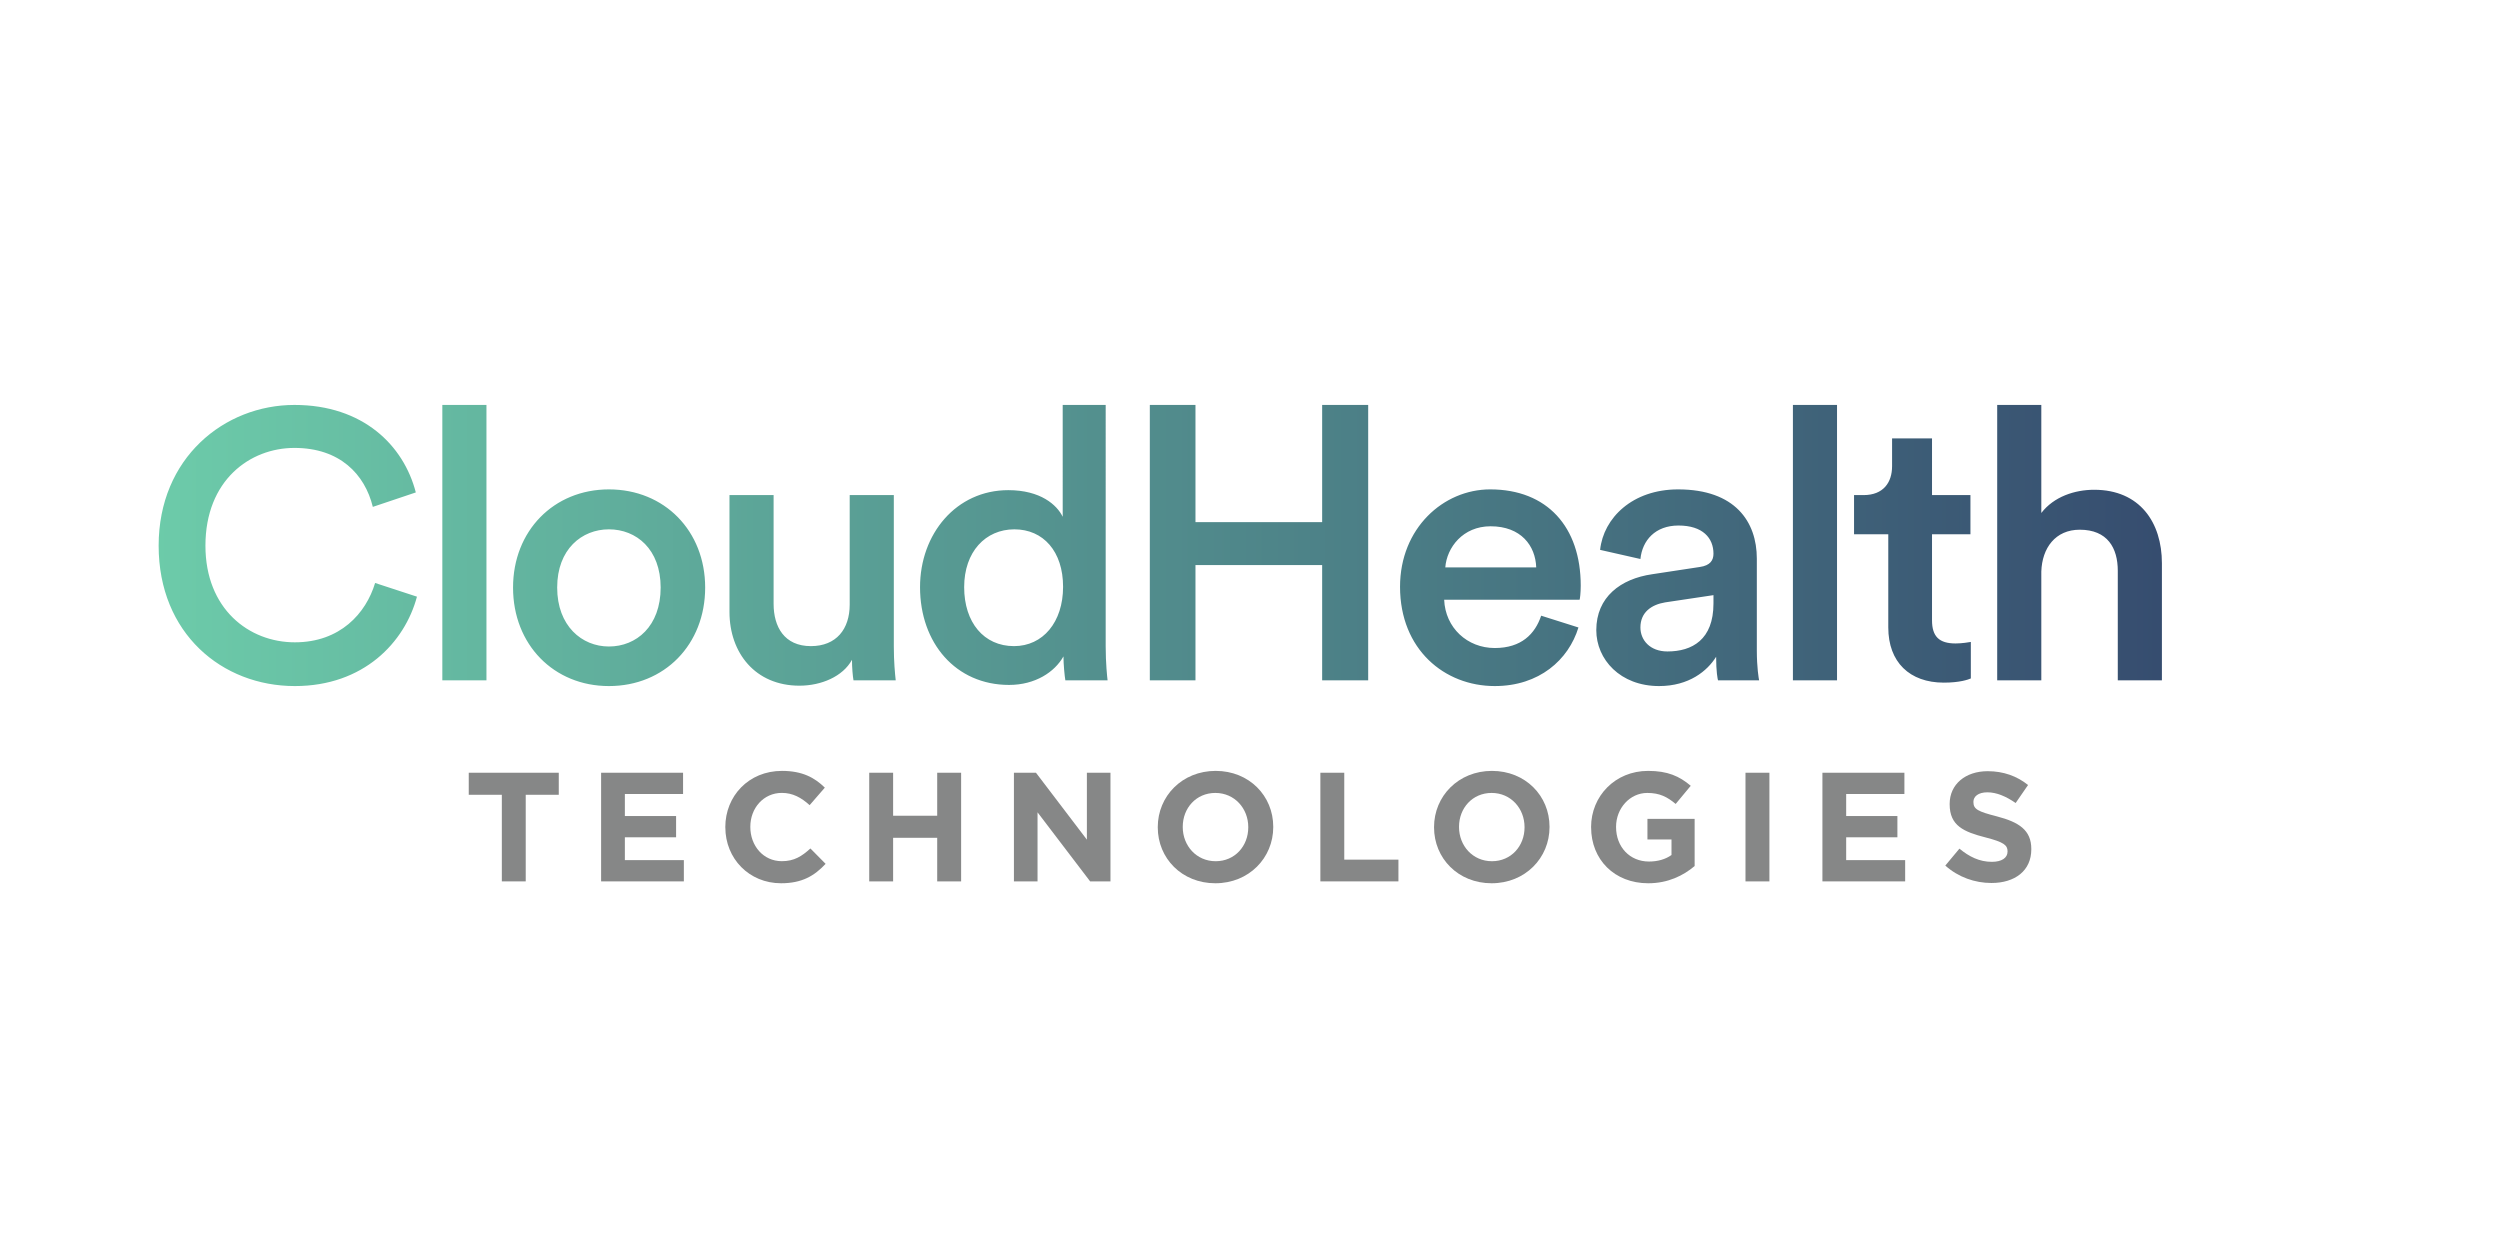 <?xml version="1.0" encoding="UTF-8" standalone="no"?>
<svg
   xmlns:dc="http://purl.org/dc/elements/1.1/"
   xmlns:cc="http://creativecommons.org/ns#"
   xmlns:rdf="http://www.w3.org/1999/02/22-rdf-syntax-ns#"
   xmlns:svg="http://www.w3.org/2000/svg"
   xmlns="http://www.w3.org/2000/svg"
   xmlns:sodipodi="http://sodipodi.sourceforge.net/DTD/sodipodi-0.dtd"
   xmlns:inkscape="http://www.inkscape.org/namespaces/inkscape"
   viewBox="-55.04 -11.4 124.796 62.3"
   height="60"
   width="120"
   xml:space="preserve"
   id="svg2"
   version="1.1"
   sodipodi:docname="cloudhealth-ar21.svg"
   inkscape:version="0.92.3 (2405546, 2018-03-11)"><sodipodi:namedview
     pagecolor="#ffffff"
     bordercolor="#666666"
     borderopacity="1"
     objecttolerance="10"
     gridtolerance="10"
     guidetolerance="10"
     inkscape:pageopacity="0"
     inkscape:pageshadow="2"
     inkscape:window-width="1920"
     inkscape:window-height="1001"
     id="namedview39"
     showgrid="false"
     inkscape:zoom="3.9474832"
     inkscape:cx="117.59362"
     inkscape:cy="5.7302622"
     inkscape:window-x="-9"
     inkscape:window-y="-9"
     inkscape:window-maximized="1"
     inkscape:current-layer="svg2" /><defs
     id="defs6"><clipPath
       id="clipPath44"
       clipPathUnits="userSpaceOnUse"><path
         id="path42"
         d="m 18796,1498.09 h -440.5 V 4247.85 H 18796 V 3169.21 c 125.4,163.34 334.2,231.7 528,231.7 455.7,0 676,-326.66 676,-733.04 V 1498.09 h -440.6 v 1093.83 c 0,227.89 -102.5,410.2 -379.8,410.2 -243,0 -376,-182.31 -383.6,-417.79 z m -1091.2,1849.64 h 383.6 v -391.2 h -383.6 v -858.35 c 0,-163.31 72.2,-231.67 235.5,-231.67 60.8,0 133,11.37 152,15.19 v -364.61 c -26.6,-11.41 -110.2,-41.77 -269.7,-41.77 -341.8,0 -554.5,205.08 -554.5,550.69 v 930.52 h -341.9 v 391.2 h 95 c 197.5,0 284.8,125.35 284.8,288.66 v 277.25 h 398.8 z M 16315.9,1498.09 v 2749.76 h 440.6 V 1498.09 Z m -793.1,767.21 v 83.55 l -482.3,-72.17 c -136.8,-22.78 -246.9,-98.73 -246.9,-250.67 0,-125.32 95,-239.26 269.7,-239.26 246.8,0 459.5,117.72 459.5,478.55 z m -611.4,292.44 474.7,72.18 c 106.4,15.18 136.7,68.36 136.7,132.9 0,155.72 -106.3,281.07 -349.4,281.07 -231.7,0 -360.8,-148.13 -379.8,-334.25 l -402.6,91.18 c 34.2,319.02 322.9,603.86 778.6,603.86 569.7,0 786.2,-322.8 786.2,-691.22 v -919.12 c 0,-167.12 19,-277.25 22.8,-296.25 h -410.2 c -3.8,11.41 -19,87.36 -19,235.48 -87.3,-140.53 -269.7,-292.44 -569.7,-292.44 -387.4,0 -626.7,265.85 -626.7,558.29 0,330.43 243.1,512.73 558.4,558.32 z m -1158.1,68.36 c -7.6,216.49 -151.9,410.2 -455.8,410.2 -277.2,0 -436.7,-212.71 -451.9,-410.2 z m 421.6,-600.09 c -98.8,-322.84 -391.2,-584.88 -835.6,-584.88 -501.3,0 -945.7,364.62 -945.7,991.26 0,584.91 433,972.29 900.1,972.29 569.7,0 904,-375.97 904,-960.88 0,-72.18 -7.6,-132.94 -11.4,-140.54 h -1352.1 c 11.4,-281.03 231.7,-482.33 505.1,-482.33 265.9,0 402.6,140.53 463.4,322.84 z M 11616.1,1498.09 V 2648.88 H 10351.4 V 1498.09 h -455.79 v 2749.76 h 455.79 V 3078.07 h 1264.7 v 1169.78 h 459.6 V 1498.09 Z m -3076.43,341.84 c 288.66,0 489.94,239.26 489.94,592.46 0,353.24 -197.51,573.5 -486.14,573.5 -288.65,0 -501.35,-224.07 -501.35,-577.28 0,-353.24 197.5,-588.68 497.55,-588.68 z m 915.32,-3.82 c 0,-167.12 15.2,-307.62 19,-338.02 h -421.58 c -7.6,41.77 -19,163.31 -19,239.26 -87.36,-155.72 -281.05,-284.84 -543.1,-284.84 -531.74,0 -888.76,417.78 -888.76,976.1 0,531.74 360.82,968.49 881.15,968.49 322.84,0 486.14,-148.13 543.12,-265.85 v 1116.6 h 429.17 z M 6397.9,1444.91 c -440.57,0 -698.84,326.66 -698.84,736.81 v 1166.01 h 440.58 V 2261.49 c 0,-227.89 106.34,-421.56 372.21,-421.56 254.45,0 387.4,170.9 387.4,413.97 v 1093.83 h 440.56 V 1836.11 c 0,-151.9 11.41,-269.66 18.99,-338.02 h -421.58 c -7.59,41.77 -15.2,129.13 -15.2,205.08 -91.13,-167.08 -307.62,-258.26 -524.12,-258.26 z M 5011.95,2424.8 c 0,383.61 -243.07,581.09 -516.53,581.09 -269.66,0 -516.53,-197.48 -516.53,-581.09 0,-383.61 246.87,-588.69 516.53,-588.69 273.46,0 516.53,201.3 516.53,588.69 z m 444.38,0 c 0,-569.69 -406.4,-983.67 -960.91,-983.67 -550.71,0 -957.11,413.98 -957.11,983.67 0,565.91 406.4,979.88 957.11,979.88 554.51,0 960.91,-413.97 960.91,-979.88 z M 2832.26,1498.09 v 2749.76 h 440.58 V 1498.09 Z M 0,2842.59 c 0,877.34 657.066,1405.26 1355.9,1405.26 683.64,0 1090.04,-402.56 1211.58,-873.53 L 2138.3,3230.01 c -79.76,326.62 -330.43,588.69 -782.4,588.69 -444.373,0 -888.752,-322.84 -888.752,-976.11 0,-630.46 432.989,-964.71 892.552,-964.71 451.97,0 710.24,288.66 801.37,592.51 l 417.79,-136.73 C 2457.32,1877.88 2047.13,1441.13 1359.7,1441.13 634.273,1441.13 0,1965.24 0,2842.59 Z"
         inkscape:connector-curvature="0" /></clipPath><linearGradient
       id="linearGradient54"
       spreadMethod="pad"
       gradientTransform="matrix(21222.4,0,0,-21222.4,-105.461,2844.49)"
       gradientUnits="userSpaceOnUse"
       y2="0"
       x2="1"
       y1="0"
       x1="0"><stop
         id="stop48"
         offset="0"
         style="stop-opacity:1;stop-color:#6dccaa" /><stop
         id="stop50"
         offset="0.995"
         style="stop-opacity:1;stop-color:#26285e" /><stop
         id="stop52"
         offset="1"
         style="stop-opacity:1;stop-color:#26285e" /></linearGradient><clipPath
       id="clipPath64"
       clipPathUnits="userSpaceOnUse"><path
         id="path62"
         d="m 20338.5,4047.39 c 34,0 52.8,16.59 52.8,44.45 0,29.38 -18.8,45.97 -52.8,45.97 h -39.1 v -90.42 z m -39.1,-162.77 h -57.3 v 302.95 h 104.7 c 58.8,0 102.5,-41.47 102.5,-95 0,-42.16 -27.2,-76.81 -66.3,-89.65 l 67.8,-118.3 h -65.5 l -63.3,113 h -22.6 z m 34.6,-74.63 c 120.6,0 215.5,97.21 215.5,223.83 0,126.62 -94.9,223.09 -215.5,223.09 -120.6,0 -215.6,-96.47 -215.6,-223.09 0,-126.62 95,-223.83 215.6,-223.83 z m 0,501.9 c 153,0 276.6,-125.11 276.6,-278.07 0,-152.98 -123.6,-278.87 -276.6,-278.87 -152.2,0 -274.3,125.89 -274.3,278.87 0,152.96 122.1,278.07 274.3,278.07 z"
         inkscape:connector-curvature="0" /></clipPath><linearGradient
       id="linearGradient74"
       spreadMethod="pad"
       gradientTransform="matrix(21222.4,0,0,-21222.4,-105.461,4033.42)"
       gradientUnits="userSpaceOnUse"
       y2="0"
       x2="1"
       y1="0"
       x1="0"><stop
         id="stop68"
         offset="0"
         style="stop-opacity:1;stop-color:#6dccaa" /><stop
         id="stop70"
         offset="0.995"
         style="stop-opacity:1;stop-color:#26285e" /><stop
         id="stop72"
         offset="1"
         style="stop-opacity:1;stop-color:#26285e" /></linearGradient></defs><g
     id="g964"
     transform="translate(-3.8957501e-7,-1.248)"><g
       transform="matrix(1.706,0,0,1.706,-8.608,-19.426)"
       id="g946"><path
         inkscape:connector-curvature="0"
         id="path14"
         style="fill:#868787;fill-opacity:1;fill-rule:nonzero;stroke:none;stroke-width:0.005"
         d="m -12.534,28.663 h -0.967 v -0.645 h 2.634 v 0.645 h -0.967 v 2.534 h -0.699 v -2.534" /><path
         inkscape:connector-curvature="0"
         id="path16"
         style="fill:#868787;fill-opacity:1;fill-rule:nonzero;stroke:none;stroke-width:0.005"
         d="m -9.628,28.018 h 2.398 v 0.622 h -1.703 v 0.645 h 1.499 v 0.622 h -1.499 v 0.668 h 1.726 v 0.622 h -2.421 v -3.179" /><path
         inkscape:connector-curvature="0"
         id="path18"
         style="fill:#868787;fill-opacity:1;fill-rule:nonzero;stroke:none;stroke-width:0.005"
         d="m -5.994,29.617 v -0.009 c 0,-0.904 0.681,-1.644 1.658,-1.644 0.599,0 0.958,0.2 1.254,0.49 l -0.445,0.513 c -0.245,-0.223 -0.495,-0.359 -0.813,-0.359 -0.536,0 -0.922,0.445 -0.922,0.99 v 0.009 c 0,0.545 0.377,0.999 0.922,0.999 0.363,0 0.586,-0.145 0.836,-0.372 l 0.445,0.45 c -0.327,0.35 -0.69,0.568 -1.303,0.568 -0.936,0 -1.631,-0.722 -1.631,-1.635" /><path
         inkscape:connector-curvature="0"
         id="path20"
         style="fill:#868787;fill-opacity:1;fill-rule:nonzero;stroke:none;stroke-width:0.005"
         d="m -1.783,28.018 h 0.699 v 1.258 h 1.29 v -1.258 h 0.7 v 3.179 H 0.206 V 29.921 H -1.084 v 1.276 h -0.699 v -3.179" /><path
         inkscape:connector-curvature="0"
         id="path22"
         style="fill:#868787;fill-opacity:1;fill-rule:nonzero;stroke:none;stroke-width:0.005"
         d="m 2.451,28.018 h 0.645 l 1.49,1.958 v -1.958 h 0.69 v 3.179 H 4.681 L 3.142,29.176 v 2.021 H 2.451 v -3.179" /><path
         inkscape:connector-curvature="0"
         id="path24"
         style="fill:#868787;fill-opacity:1;fill-rule:nonzero;stroke:none;stroke-width:0.005"
         d="m 9.308,29.617 v -0.009 c 0,-0.545 -0.4,-0.999 -0.963,-0.999 -0.563,0 -0.954,0.445 -0.954,0.99 v 0.009 c 0,0.545 0.4,0.999 0.963,0.999 0.563,0 0.954,-0.445 0.954,-0.99 z m -2.648,0 v -0.009 c 0,-0.904 0.713,-1.644 1.694,-1.644 0.981,0 1.685,0.731 1.685,1.635 v 0.009 c 0,0.904 -0.713,1.644 -1.694,1.644 -0.981,0 -1.685,-0.731 -1.685,-1.635" /><path
         inkscape:connector-curvature="0"
         id="path26"
         style="fill:#868787;fill-opacity:1;fill-rule:nonzero;stroke:none;stroke-width:0.005"
         d="m 11.417,28.018 h 0.7 v 2.543 h 1.585 v 0.636 h -2.284 v -3.179" /><path
         inkscape:connector-curvature="0"
         id="path28"
         style="fill:#868787;fill-opacity:1;fill-rule:nonzero;stroke:none;stroke-width:0.005"
         d="m 17.392,29.617 v -0.009 c 0,-0.545 -0.4,-0.999 -0.963,-0.999 -0.563,0 -0.954,0.445 -0.954,0.99 v 0.009 c 0,0.545 0.399,0.999 0.963,0.999 0.563,0 0.954,-0.445 0.954,-0.99 z m -2.648,0 v -0.009 c 0,-0.904 0.713,-1.644 1.694,-1.644 0.981,0 1.685,0.731 1.685,1.635 v 0.009 c 0,0.904 -0.713,1.644 -1.694,1.644 -0.981,0 -1.685,-0.731 -1.685,-1.635" /><path
         inkscape:connector-curvature="0"
         id="path30"
         style="fill:#868787;fill-opacity:1;fill-rule:nonzero;stroke:none;stroke-width:0.005"
         d="m 19.339,29.617 v -0.009 c 0,-0.904 0.704,-1.644 1.667,-1.644 0.572,0 0.917,0.154 1.249,0.436 l -0.441,0.531 c -0.245,-0.204 -0.464,-0.322 -0.831,-0.322 -0.509,0 -0.913,0.45 -0.913,0.99 v 0.009 c 0,0.581 0.4,1.008 0.963,1.008 0.254,0 0.482,-0.064 0.659,-0.191 v -0.454 h -0.704 v -0.604 h 1.381 v 1.381 c -0.327,0.277 -0.777,0.504 -1.358,0.504 -0.99,0 -1.671,-0.695 -1.671,-1.635" /><path
         inkscape:connector-curvature="0"
         id="path32"
         style="fill:#868787;fill-opacity:1;fill-rule:nonzero;stroke:none;stroke-width:0.005"
         d="m 23.857,28.018 h 0.7 v 3.179 H 23.857 v -3.179" /><path
         inkscape:connector-curvature="0"
         id="path34"
         style="fill:#868787;fill-opacity:1;fill-rule:nonzero;stroke:none;stroke-width:0.005"
         d="m 26.109,28.018 h 2.398 v 0.622 h -1.704 v 0.645 h 1.499 v 0.622 h -1.499 v 0.668 h 1.726 v 0.622 h -2.421 v -3.179" /><path
         inkscape:connector-curvature="0"
         id="path36"
         style="fill:#868787;fill-opacity:1;fill-rule:nonzero;stroke:none;stroke-width:0.005"
         d="m 29.704,30.734 0.413,-0.495 c 0.286,0.236 0.586,0.386 0.949,0.386 0.286,0 0.459,-0.113 0.459,-0.3 v -0.009 c 0,-0.177 -0.109,-0.268 -0.64,-0.404 -0.641,-0.164 -1.054,-0.341 -1.054,-0.972 v -0.009 c 0,-0.577 0.464,-0.958 1.113,-0.958 0.463,0 0.859,0.145 1.181,0.404 l -0.363,0.527 c -0.282,-0.195 -0.559,-0.313 -0.827,-0.313 -0.268,0 -0.409,0.123 -0.409,0.277 v 0.009 c 0,0.209 0.136,0.277 0.686,0.418 0.645,0.168 1.008,0.4 1.008,0.954 v 0.009 c 0,0.631 -0.482,0.986 -1.167,0.986 -0.482,0 -0.968,-0.168 -1.349,-0.509" /></g><g
       transform="matrix(0.005,0,0,-0.005,-47.121,31.252)"
       clip-path="url(#clipPath44)"
       id="g40"><g
         transform="scale(1.227)"
         id="g46"><path
           inkscape:connector-curvature="0"
           id="path56"
           style="fill:url(#linearGradient54);fill-opacity:1;fill-rule:nonzero;stroke:none"
           d="m 15318.7,1220.94 h -359 V 3462 h 359 v -879.09 c 102.2,133.12 272.4,188.83 430.4,188.83 371.4,0 550.9,-266.23 550.9,-597.43 v -953.37 h -359.1 v 891.48 c 0,185.72 -83.5,334.31 -309.5,334.31 -198.1,0 -306.5,-148.59 -312.7,-340.5 z m -889.3,1507.46 h 312.6 v -318.83 h -312.6 v -699.55 c 0,-133.1 58.9,-188.81 191.9,-188.81 49.6,0 108.4,9.26 123.9,12.37 v -297.15 c -21.7,-9.3 -89.8,-34.04 -219.8,-34.04 -278.5,0 -451.9,167.14 -451.9,448.81 v 758.37 h -278.6 v 318.83 h 77.4 c 160.9,0 232.1,102.16 232.1,235.26 v 225.96 h 325 z M 13297.5,1220.94 V 3462 h 359 V 1220.94 Z m -646.4,625.28 v 68.09 l -393.1,-58.82 c -111.5,-18.56 -201.2,-80.46 -201.2,-204.29 0,-102.14 77.4,-195 219.8,-195 201.1,0 374.5,95.94 374.5,390.02 z m -498.3,238.34 386.9,58.83 c 86.7,12.37 111.4,55.71 111.4,108.31 0,126.91 -86.7,229.07 -284.8,229.07 -188.8,0 -294,-120.72 -309.5,-272.41 l -328.1,74.31 c 27.8,260 263.1,492.15 634.5,492.15 464.3,0 640.8,-263.09 640.8,-563.35 v -749.08 c 0,-136.21 15.5,-225.96 18.6,-241.45 h -334.4 c -3.1,9.3 -15.4,71.2 -15.4,191.92 -71.2,-114.53 -219.8,-238.34 -464.3,-238.34 -315.8,0 -510.8,216.67 -510.8,455.01 0,269.3 198.1,417.87 455.1,455.03 z m -943.9,55.71 c -6.2,176.44 -123.8,334.32 -371.4,334.32 -226,0 -355.9,-173.36 -368.3,-334.32 z m 343.6,-489.07 c -80.5,-263.11 -318.8,-476.68 -681,-476.68 -408.5,0 -770.7,297.17 -770.7,807.88 0,476.7 352.9,792.42 733.6,792.42 464.3,0 736.7,-306.42 736.7,-783.12 0,-58.83 -6.2,-108.35 -9.3,-114.54 h -1101.9 c 9.3,-229.04 188.8,-393.1 411.6,-393.1 216.7,0 328.1,114.53 377.7,263.11 z M 9467.12,1220.94 v 937.9 H 8436.39 v -937.9 H 8064.92 V 3462 h 371.47 V 2508.63 H 9467.12 V 3462 h 374.57 V 1220.94 Z m -2507.29,278.6 c 235.26,0 399.3,195 399.3,482.86 0,287.89 -160.97,467.4 -396.2,467.4 -235.25,0 -408.6,-182.62 -408.6,-470.48 0,-287.89 160.96,-479.78 405.5,-479.78 z m 745.99,-3.11 c 0,-136.2 12.39,-250.71 15.48,-275.49 h -343.59 c -6.19,34.05 -15.48,133.1 -15.48,195 -71.2,-126.91 -229.06,-232.14 -442.63,-232.14 -433.37,0 -724.34,340.49 -724.34,795.52 0,433.37 294.07,789.31 718.14,789.31 263.11,0 396.2,-120.72 442.64,-216.66 V 3462 h 349.78 z M 5214.29,1177.6 c -359.07,0 -569.56,266.23 -569.56,600.5 v 950.3 h 359.08 v -885.28 c 0,-185.73 86.66,-343.58 303.35,-343.58 207.37,0 315.73,139.29 315.73,337.39 v 891.47 h 359.05 V 1496.43 c 0,-123.8 9.3,-219.77 15.48,-275.49 h -343.59 c -6.18,34.05 -12.38,105.24 -12.38,167.15 -74.27,-136.18 -250.72,-210.49 -427.16,-210.49 z m -1129.55,798.61 c 0,312.64 -198.1,473.59 -420.97,473.59 -219.77,0 -420.97,-160.95 -420.97,-473.59 0,-312.64 201.2,-479.78 420.97,-479.78 222.87,0 420.97,164.06 420.97,479.78 z m 362.17,0 c 0,-464.3 -331.22,-801.69 -783.14,-801.69 -448.83,0 -780.05,337.39 -780.05,801.69 0,461.22 331.22,798.61 780.05,798.61 451.92,0 783.14,-337.39 783.14,-798.61 z M 2308.29,1220.94 V 3462 h 359.07 V 1220.94 Z M 0,2316.71 C 0,3031.75 535.509,3462 1105.06,3462 c 557.16,0 888.38,-328.09 987.44,-711.93 l -349.78,-117.61 c -65.01,266.19 -269.31,479.78 -637.66,479.78 -362.165,0 -724.334,-263.12 -724.334,-795.53 0,-513.83 352.885,-786.24 727.424,-786.24 368.36,0 578.85,235.26 653.12,482.9 l 340.5,-111.44 C 2002.72,1530.47 1668.41,1174.52 1108.15,1174.52 516.933,1174.52 0,1601.67 0,2316.71" /></g></g></g><g
     id="g60"
     clip-path="url(#clipPath64)"
     transform="matrix(0.005,0,0,-0.005,-44.787,31.252)"><g
       id="g66"
       transform="scale(1.264)" /></g></svg>